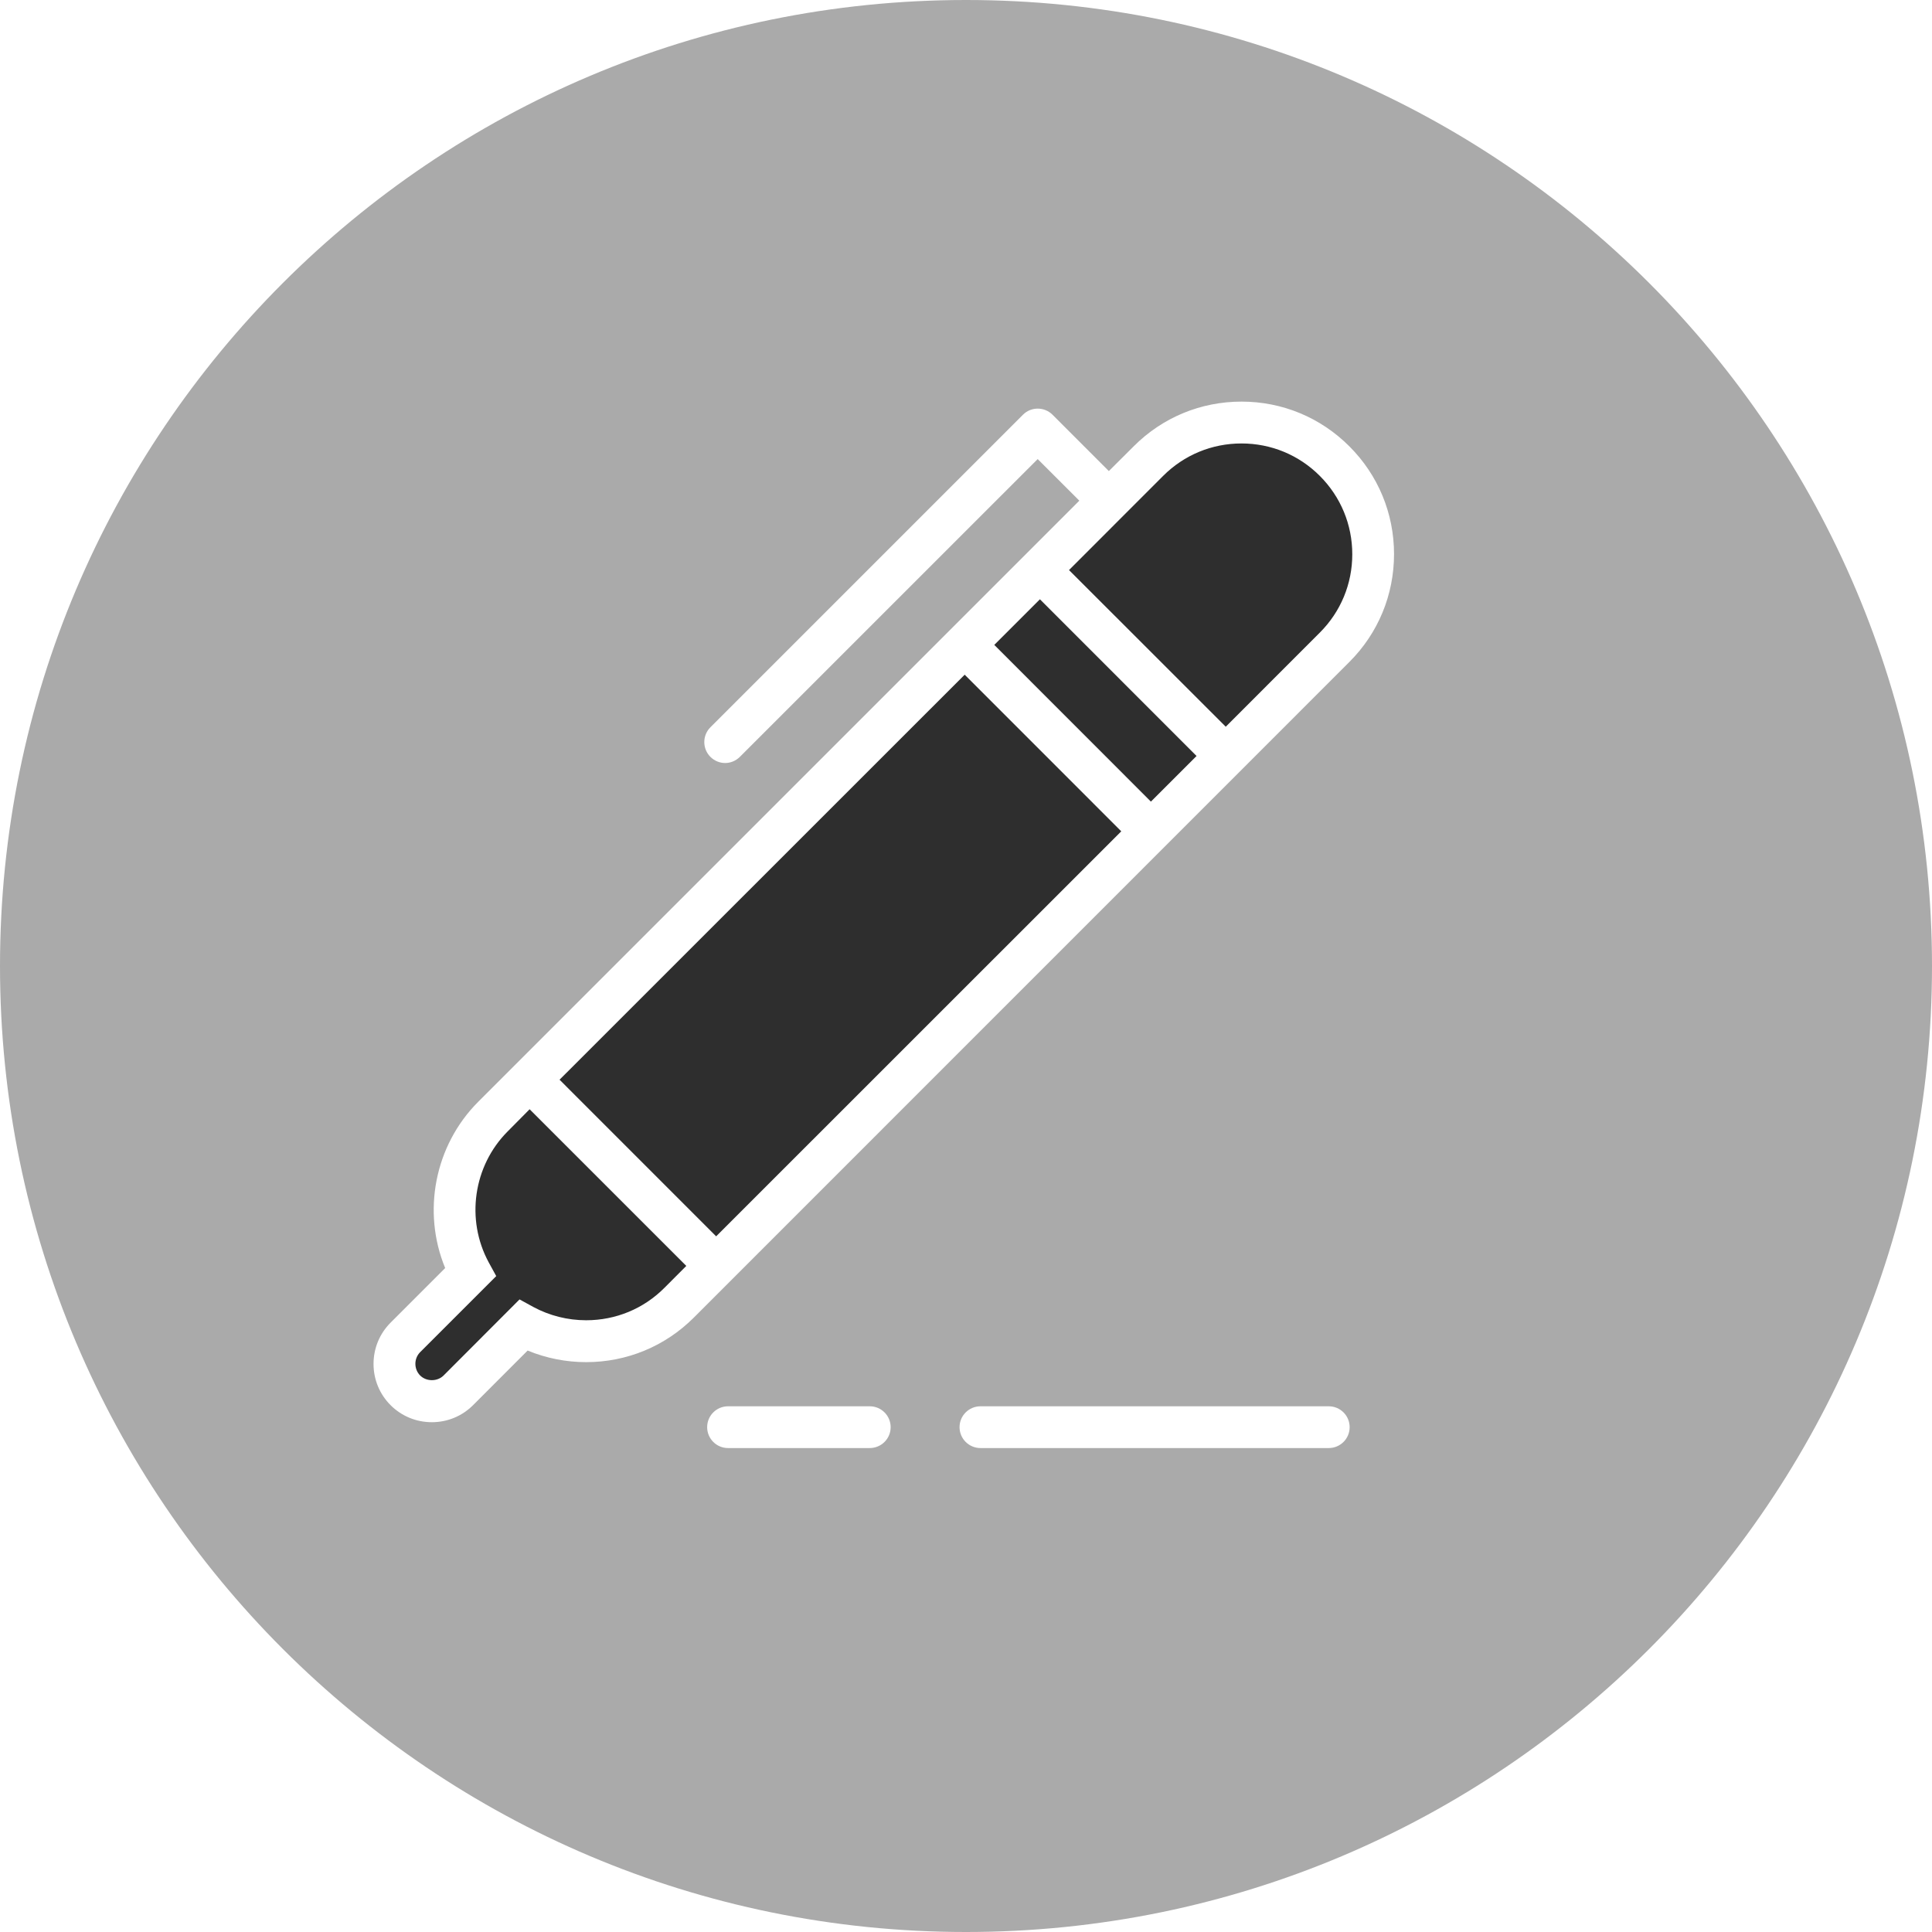 <?xml version="1.0" standalone="no"?><!DOCTYPE svg PUBLIC "-//W3C//DTD SVG 1.1//EN" "http://www.w3.org/Graphics/SVG/1.1/DTD/svg11.dtd"><svg t="1642036115235" class="icon" viewBox="0 0 1024 1024" version="1.1" xmlns="http://www.w3.org/2000/svg" p-id="33159" xmlns:xlink="http://www.w3.org/1999/xlink" width="200" height="200"><defs><style type="text/css"></style></defs><path d="M511.302 357.601l82.994 83.018-214.725 214.664-82.994-83.018 214.725-214.664Z" p-id="33160" data-spm-anchor-id="a313x.7781069.0.i60" class="" fill="#2e2e2e"></path><path d="M269.138 599.606c-18.279 18.258-22.397 46.799-10.109 69.479l3.987 7.277-40.328 40.306c-1.634 1.656-2.527 3.878-2.527 6.166 0 2.331 0.893 4.554 2.527 6.209 3.312 3.29 9.063 3.29 12.375 0.044l40.306-40.372 7.277 3.987c8.584 4.641 18.279 7.059 28.018 7.059 15.709 0 30.415-6.079 41.461-17.147l11.634-11.656-83.053-83.031L269.138 599.606z" p-id="33161" data-spm-anchor-id="a313x.7781069.0.i61" class="" fill="#2e2e2e"></path><path d="M551.183 317.634l83.014 83.06-24.194 24.18-83.014-83.06 24.194-24.18Z" p-id="33162" data-spm-anchor-id="a313x.7781069.0.i62" class="" fill="#2e2e2e"></path><path d="M512 0C229.223 0 0 229.223 0 512S229.223 1024 512 1024C794.777 1024 1024 794.777 1024 512 1024 229.223 794.777 0 512 0zM460.974 767.499l-75.101 0c-6.1 0-11.068-4.946-11.068-11.068s4.967-11.068 11.068-11.068l75.101 0c6.122 0 11.09 4.946 11.09 11.068S467.097 767.499 460.974 767.499zM704.251 767.499l-184.581 0c-6.1 0-11.09-4.946-11.09-11.068s4.989-11.068 11.09-11.068l184.581 0c6.122 0 11.09 4.946 11.09 11.068S710.373 767.499 704.251 767.499zM715.166 350.883 367.79 698.303c-15.251 15.273-35.557 23.661-57.126 23.661-10.61 0-21.221-2.092-31.003-6.144l-28.933 28.955c-5.839 5.839-13.595 9.02-21.853 9.02-8.236 0-15.992-3.181-21.853-9.02-5.839-5.839-9.042-13.617-9.042-21.874s3.203-16.014 9.042-21.874l28.933-28.933c-12.31-29.761-5.643-64.97 17.517-88.129L572.067 265.369l-22.07-22.049-157.849 157.827c-2.179 2.157-4.989 3.268-7.822 3.268s-5.665-1.133-7.8-3.268c-4.314-4.314-4.314-11.351 0-15.665l165.67-165.67c4.292-4.314 11.329-4.314 15.665 0l29.849 29.87 13.159-13.116c15.251-15.295 35.557-23.705 57.17-23.705 21.591 0 41.875 8.41 57.148 23.705 15.273 15.251 23.683 35.579 23.683 57.148C738.849 315.37 730.439 335.632 715.166 350.883z" p-id="33163" data-spm-anchor-id="a313x.7781069.0.i64" class="selected" fill="#aaaaaa"></path><path d="M658.018 235.041c-15.709 0-30.437 6.1-41.526 17.19l-49.893 49.915 83.075 83.031 49.871-49.893c11.09-11.09 17.19-25.818 17.19-41.505 0-15.687-6.1-30.415-17.19-41.526C688.433 241.119 673.683 235.041 658.018 235.041z" p-id="33164" data-spm-anchor-id="a313x.7781069.0.i63" class="" fill="#2e2e2e"></path></svg>
